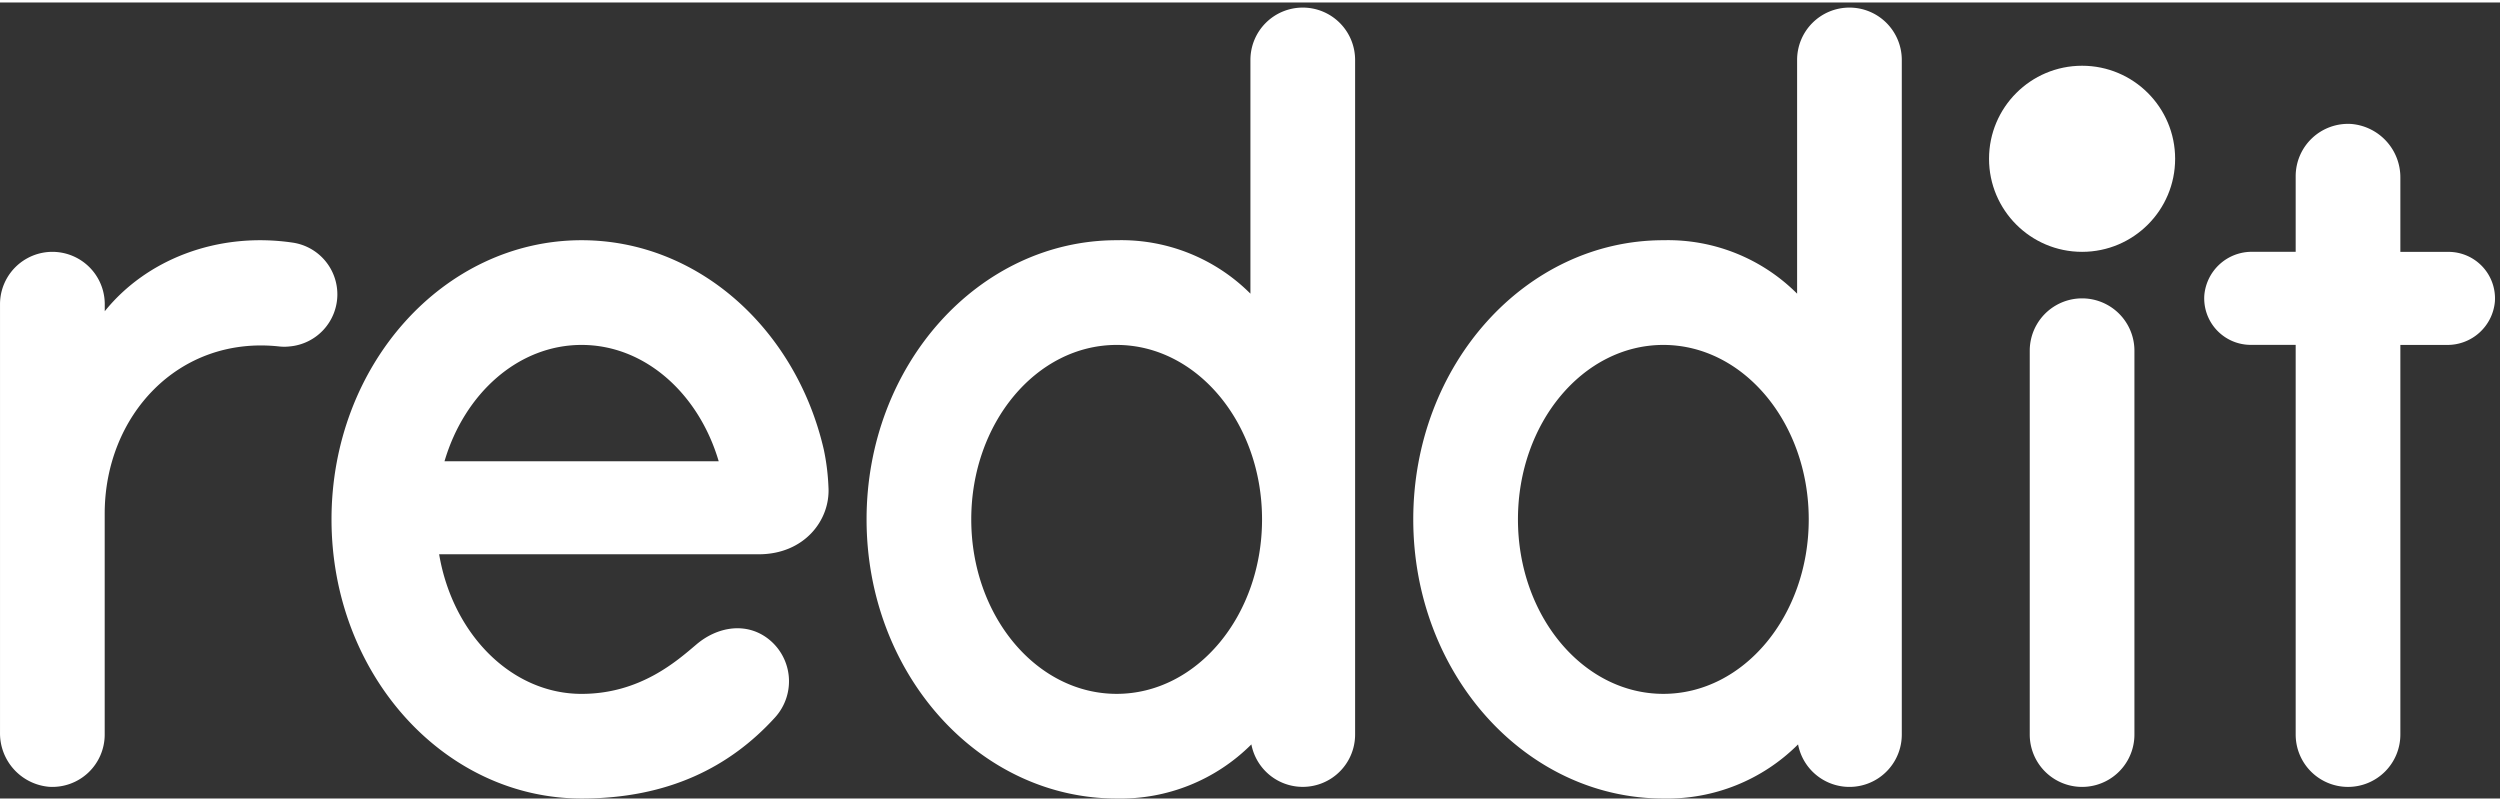 <?xml version="1.0" encoding="UTF-8"?>
<svg xmlns="http://www.w3.org/2000/svg" viewBox="-0.002 -0.583 286.057 91.083" width="2500" height="801">
  <rect x="-0.002" y="-0.583" width="286.057" height="91.083" fill="#333333" stroke="none"/>
  <circle cx="238.236" cy="17.302" fill="#fff" r="10.647" />
  <g fill="#fff">
    <path d="M86.817 62.554c5.183 0 8.2-3.876 7.976-7.69a25.549 25.549 0 0 0-.534-4.292C91.081 36.8 79.879 26.619 66.546 26.619c-15.8 0-28.615 14.3-28.615 31.942S50.743 90.5 66.546 90.5c9.9 0 16.97-3.605 22.116-9.256a6.154 6.154 0 0 0-1.012-9.2c-2.485-1.727-5.631-1.145-7.943.807-2.207 1.863-6.423 5.676-13.161 5.676-8.048 0-14.761-6.859-16.3-15.971zM66.546 38.6c7.243 0 13.4 5.556 15.687 13.309H50.86C53.144 44.153 59.3 38.6 66.546 38.6zM38.6 32.81a5.986 5.986 0 0 0-5-5.9c-8.721-1.315-16.873 1.941-21.615 7.836v-.8A5.989 5.989 0 1 0 0 33.939v49.01a6.145 6.145 0 0 0 5.619 6.212 5.989 5.989 0 0 0 6.359-5.978V57.9c0-11.188 8.414-20.374 19.96-19.126a5.373 5.373 0 0 0 1.183 0A5.987 5.987 0 0 0 38.6 32.81zM244.225 39.262a5.989 5.989 0 0 0-11.978 0v43.921a5.989 5.989 0 0 0 11.978 0zM155.053 5.989A5.989 5.989 0 0 0 149.064 0a5.989 5.989 0 0 0-5.989 5.989v26.746a20.892 20.892 0 0 0-15.306-6.116c-15.8 0-28.615 14.3-28.615 31.942S111.965 90.5 127.769 90.5a21.154 21.154 0 0 0 15.415-6.193 5.988 5.988 0 0 0 11.869-1.127zm-27.284 72.536c-9.188 0-16.637-8.939-16.637-19.964S118.581 38.6 127.769 38.6s16.636 8.938 16.636 19.964-7.448 19.961-16.636 19.961zM217.606 5.989A5.989 5.989 0 0 0 211.617 0a5.989 5.989 0 0 0-5.989 5.989v26.746a20.889 20.889 0 0 0-15.306-6.116c-15.8 0-28.614 14.3-28.614 31.942S174.519 90.5 190.322 90.5a21.156 21.156 0 0 0 15.416-6.193 5.987 5.987 0 0 0 11.868-1.127zm-27.284 72.536c-9.188 0-16.636-8.939-16.636-19.964S181.134 38.6 190.322 38.6s16.637 8.938 16.637 19.964-7.448 19.961-16.637 19.961zM274.654 83.183V38.6h5.324a5.445 5.445 0 0 0 5.494-4.969 5.325 5.325 0 0 0-5.312-5.679h-5.506V19.5a6.126 6.126 0 0 0-5.591-6.182 5.989 5.989 0 0 0-6.387 5.976v8.651h-4.959a5.445 5.445 0 0 0-5.495 4.97 5.324 5.324 0 0 0 5.312 5.678h5.142v44.59a5.989 5.989 0 0 0 5.989 5.989 5.989 5.989 0 0 0 5.989-5.989z" />
  </g>
</svg>
